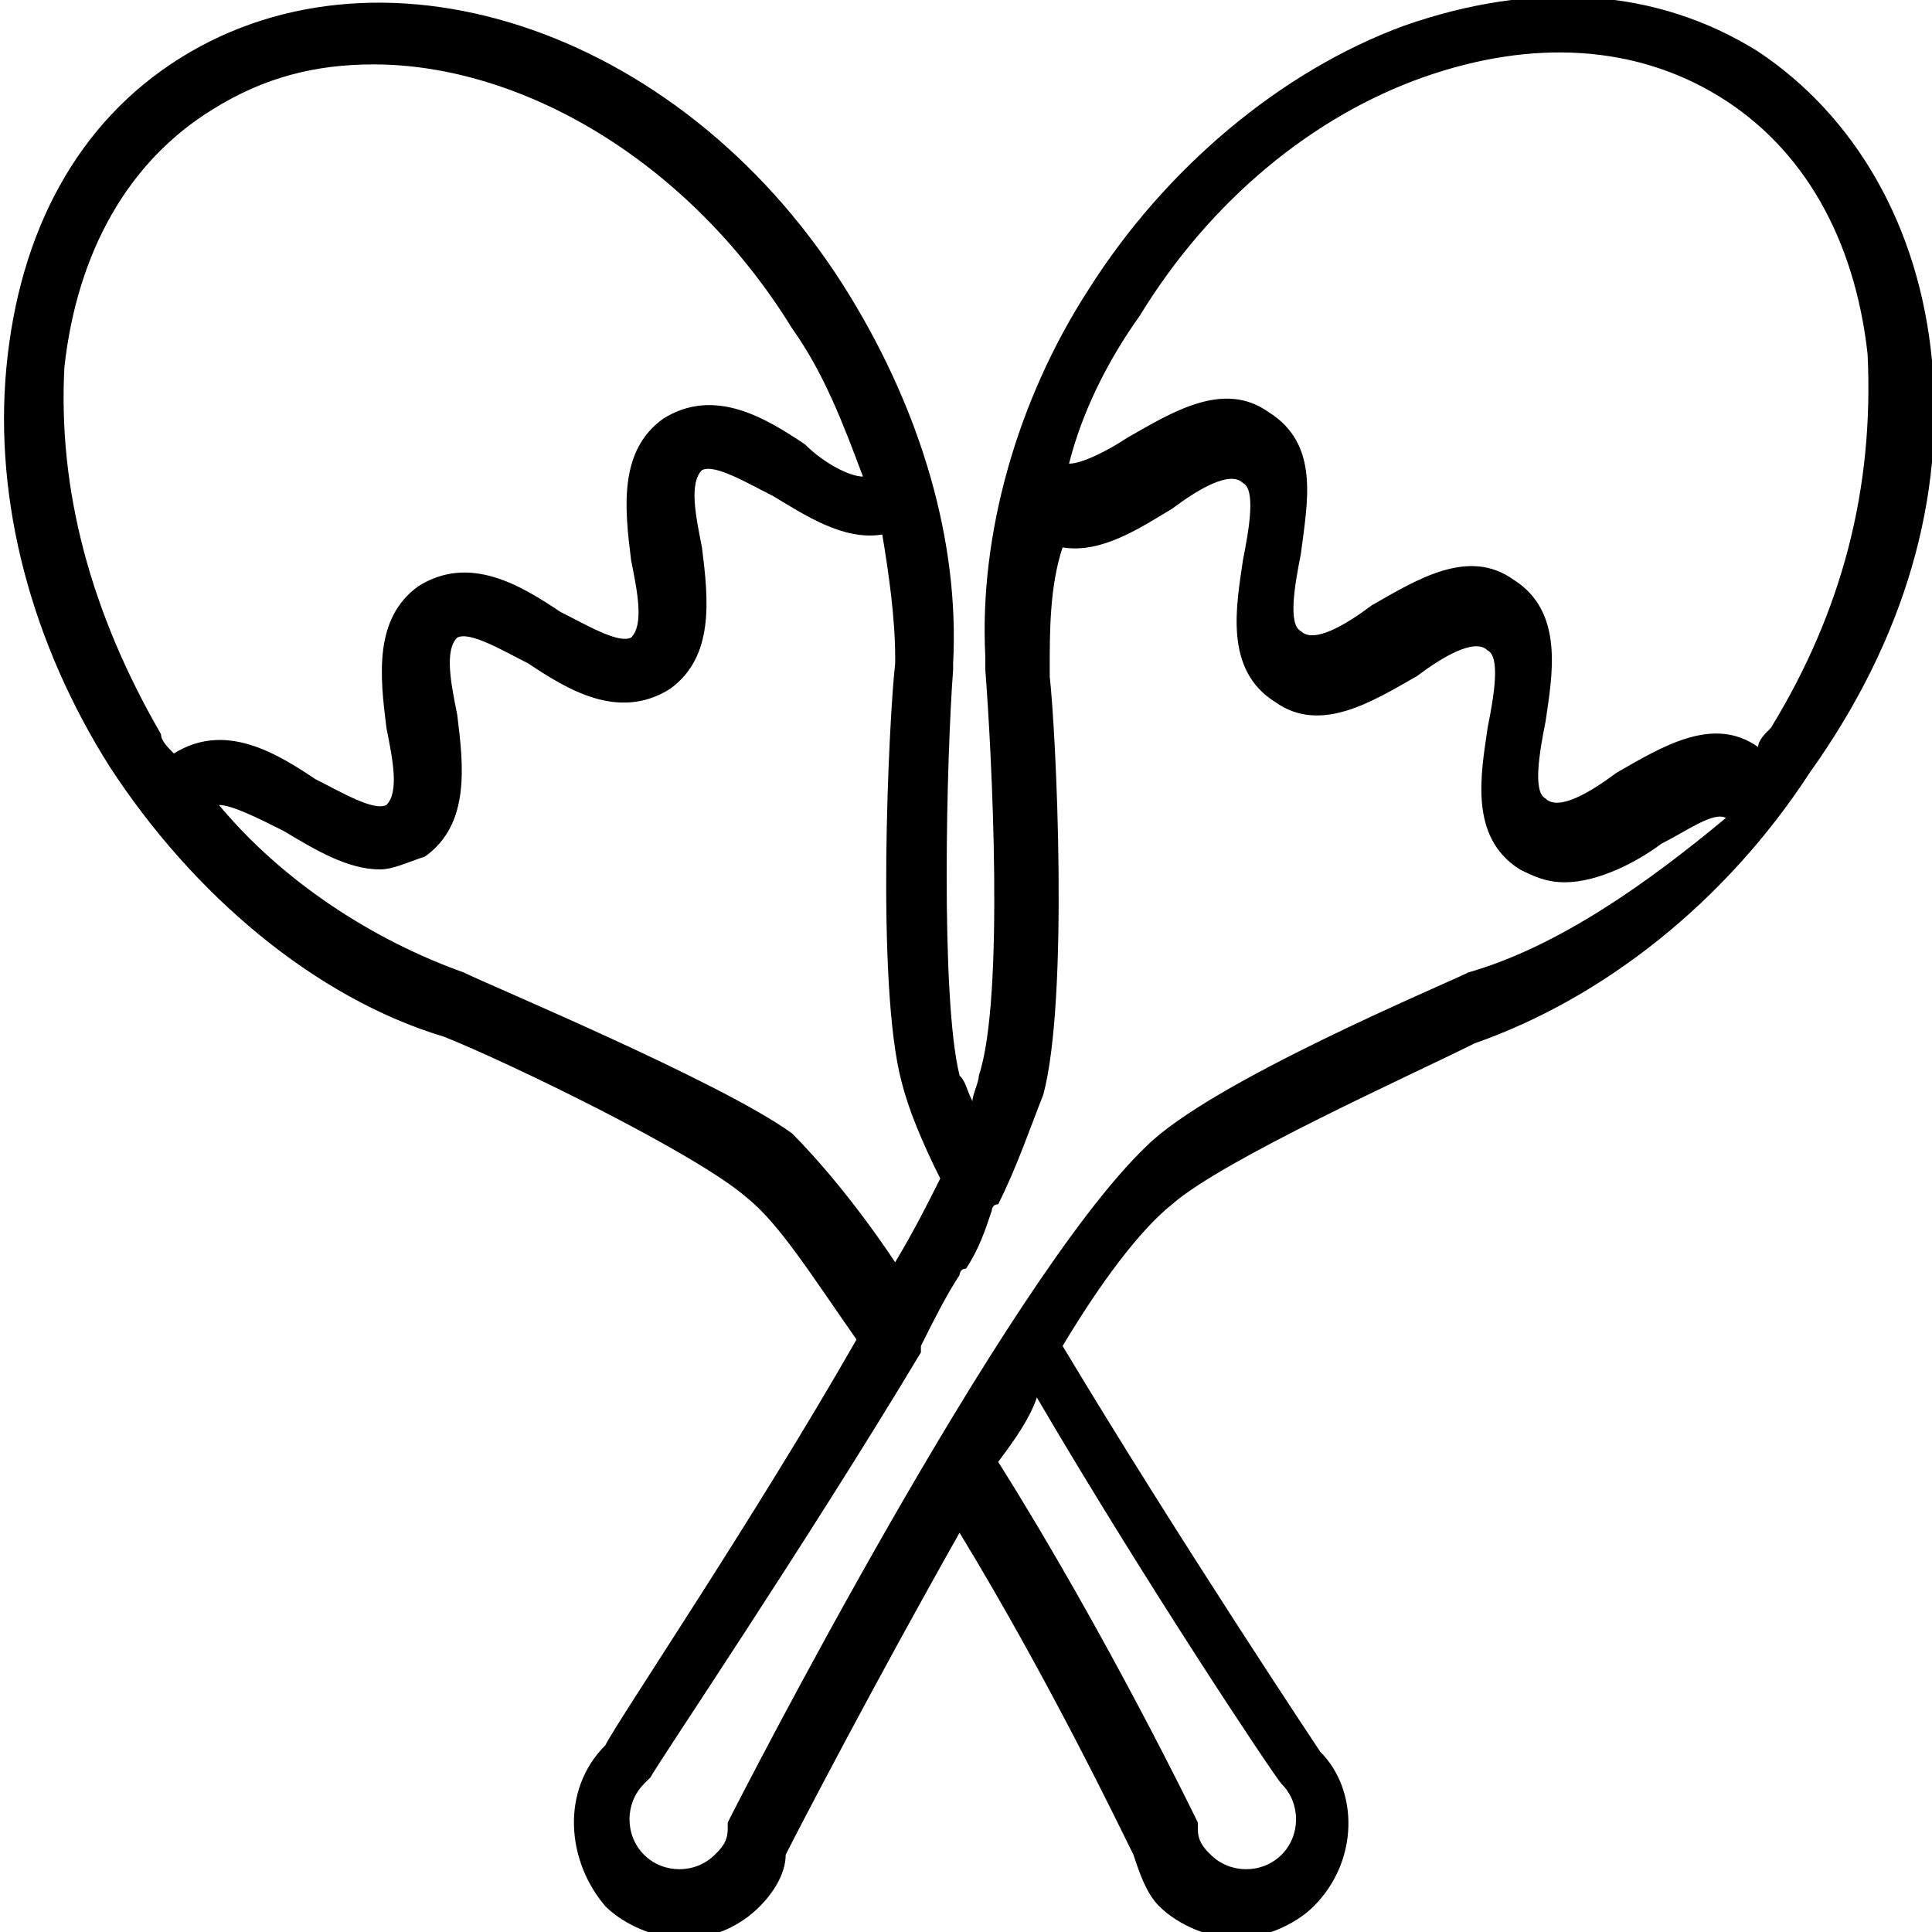 <?xml version="1.0" encoding="utf-8"?>
<!-- Generator: Adobe Illustrator 19.0.0, SVG Export Plug-In . SVG Version: 6.00 Build 0)  -->
<svg version="1.1" id="Layer_1" xmlns="http://www.w3.org/2000/svg" xmlns:xlink="http://www.w3.org/1999/xlink" x="0px" y="0px"
	 viewBox="-236 286 30 30" style="enable-background:new -236 286 30 30;" xml:space="preserve">
<path d="M-206,291.6c-0.2-2.1-1.2-3.8-2.7-4.8c-1.6-1-3.5-1.1-5.5-0.4c-1.9,0.7-3.7,2.2-4.9,4.1c-1.1,1.7-1.7,3.8-1.6,5.7
	c0,0.1,0,0.1,0,0.2c0.1,1.3,0.3,5.1-0.1,6.3c0,0.1-0.1,0.3-0.1,0.4c-0.1-0.2-0.1-0.3-0.2-0.4c-0.3-1.2-0.2-5-0.1-6.3
	c0-0.1,0-0.1,0-0.1c0.1-1.9-0.5-3.9-1.6-5.7c-2.5-4.1-7.2-5.7-10.4-3.7c-1.6,1-2.5,2.7-2.7,4.8s0.4,4.3,1.6,6.2
	c1.3,2,3.2,3.6,5.2,4.2c1,0.4,3.9,1.8,4.7,2.5c0.5,0.4,1,1.2,1.7,2.2c-1.6,2.8-3.7,5.9-3.9,6.3c-0.7,0.7-0.6,1.8,0,2.5
	c0.3,0.3,0.8,0.5,1.2,0.5c0.5,0,0.9-0.2,1.2-0.5c0.2-0.2,0.4-0.5,0.4-0.8c0.2-0.4,1.4-2.7,2.7-5c1.4,2.3,2.5,4.6,2.7,5
	c0.1,0.3,0.2,0.6,0.4,0.8c0.3,0.3,0.8,0.5,1.2,0.5c0.4,0,0.9-0.2,1.2-0.5c0.7-0.7,0.7-1.8,0.1-2.4c0,0-2.2-3.3-4-6.3
	c0.6-1,1.2-1.8,1.7-2.2c0.8-0.7,3.7-2,4.7-2.5c2-0.7,3.9-2.2,5.2-4.2C-206.4,295.9-205.8,293.7-206,291.6z M-233.3,297.7
	c-0.1-0.1-0.2-0.2-0.2-0.3c-1.1-1.9-1.6-3.8-1.5-5.7c0.2-1.8,1-3.2,2.3-4c0.8-0.5,1.6-0.7,2.5-0.7c2.3,0,4.9,1.5,6.5,4.1
	c0.5,0.7,0.8,1.5,1.1,2.3c-0.2,0-0.6-0.2-0.9-0.5c-0.6-0.4-1.4-0.9-2.2-0.4c-0.7,0.5-0.6,1.4-0.5,2.2c0.1,0.5,0.2,1,0,1.2
	c-0.2,0.1-0.7-0.2-1.1-0.4c-0.6-0.4-1.4-0.9-2.2-0.4c-0.7,0.5-0.6,1.4-0.5,2.2c0.1,0.5,0.2,1,0,1.2c-0.2,0.1-0.7-0.2-1.1-0.4
	C-231.7,297.7-232.5,297.2-233.3,297.7z M-223.7,303.6c-1.1-0.8-4.7-2.3-5.1-2.5c-1.4-0.5-2.8-1.4-3.8-2.6c0.2,0,0.6,0.2,1,0.4
	c0.5,0.3,1,0.6,1.5,0.6c0.2,0,0.4-0.1,0.7-0.2c0.7-0.5,0.6-1.4,0.5-2.2c-0.1-0.5-0.2-1,0-1.2c0.2-0.1,0.7,0.2,1.1,0.4
	c0.6,0.4,1.4,0.9,2.2,0.4c0.7-0.5,0.6-1.4,0.5-2.2c-0.1-0.5-0.2-1,0-1.2c0.2-0.1,0.7,0.2,1.1,0.4c0.5,0.3,1.1,0.7,1.7,0.6
	c0.1,0.6,0.2,1.3,0.2,1.9v0.1c-0.1,0.9-0.3,5,0.1,6.5c0.1,0.4,0.3,0.9,0.6,1.5c-0.2,0.4-0.4,0.8-0.7,1.3
	C-222.7,304.7-223.3,304-223.7,303.6z M-216.1,313.7c0.3,0.3,0.3,0.8,0,1.1s-0.8,0.3-1.1,0c-0.1-0.1-0.2-0.2-0.2-0.4v-0.1
	c0,0-1.4-2.9-3.1-5.6c0.3-0.4,0.5-0.7,0.6-1C-218.2,310.6-216.2,313.6-216.1,313.7z M-213.2,301.1c-0.4,0.2-4,1.7-5,2.7
	c-2.2,2.1-6.3,10.1-6.5,10.5v0.1c0,0.2-0.1,0.3-0.2,0.4c-0.3,0.3-0.8,0.3-1.1,0s-0.3-0.8,0-1.1c0,0,0,0,0.1-0.1
	c0.1-0.2,2.4-3.6,4.2-6.6c0,0,0,0,0-0.1c0.2-0.4,0.4-0.8,0.6-1.1c0,0,0-0.1,0.1-0.1c0.2-0.3,0.3-0.6,0.4-0.9c0,0,0-0.1,0.1-0.1
	c0.3-0.6,0.5-1.2,0.7-1.7c0.4-1.5,0.2-5.6,0.1-6.5v-0.1c0-0.6,0-1.3,0.2-1.9c0.6,0.1,1.2-0.3,1.7-0.6c0.4-0.3,0.9-0.6,1.1-0.4
	c0.2,0.1,0.1,0.7,0,1.2c-0.1,0.7-0.3,1.7,0.5,2.2c0.7,0.5,1.5,0,2.2-0.4c0.4-0.3,0.9-0.6,1.1-0.4c0.2,0.1,0.1,0.7,0,1.2
	c-0.1,0.7-0.3,1.7,0.5,2.2c0.2,0.1,0.4,0.2,0.7,0.2c0.5,0,1.1-0.3,1.5-0.6c0.4-0.2,0.8-0.5,1-0.4
	C-210.4,299.7-211.8,300.7-213.2,301.1z M-208.5,297.3c-0.1,0.1-0.2,0.2-0.2,0.3c-0.7-0.5-1.5,0-2.2,0.4c-0.4,0.3-0.9,0.6-1.1,0.4
	c-0.2-0.1-0.1-0.7,0-1.2c0.1-0.7,0.3-1.7-0.5-2.2c-0.7-0.5-1.5,0-2.2,0.4c-0.4,0.3-0.9,0.6-1.1,0.4c-0.2-0.1-0.1-0.7,0-1.2
	c0.1-0.8,0.3-1.7-0.5-2.2c-0.7-0.5-1.5,0-2.2,0.4c-0.3,0.2-0.7,0.4-0.9,0.4c0.2-0.8,0.6-1.6,1.1-2.3c1.1-1.8,2.7-3.1,4.4-3.7
	c1.7-0.6,3.3-0.5,4.6,0.3c1.3,0.8,2.1,2.2,2.3,4C-206.9,293.6-207.4,295.5-208.5,297.3z"/>
</svg>
